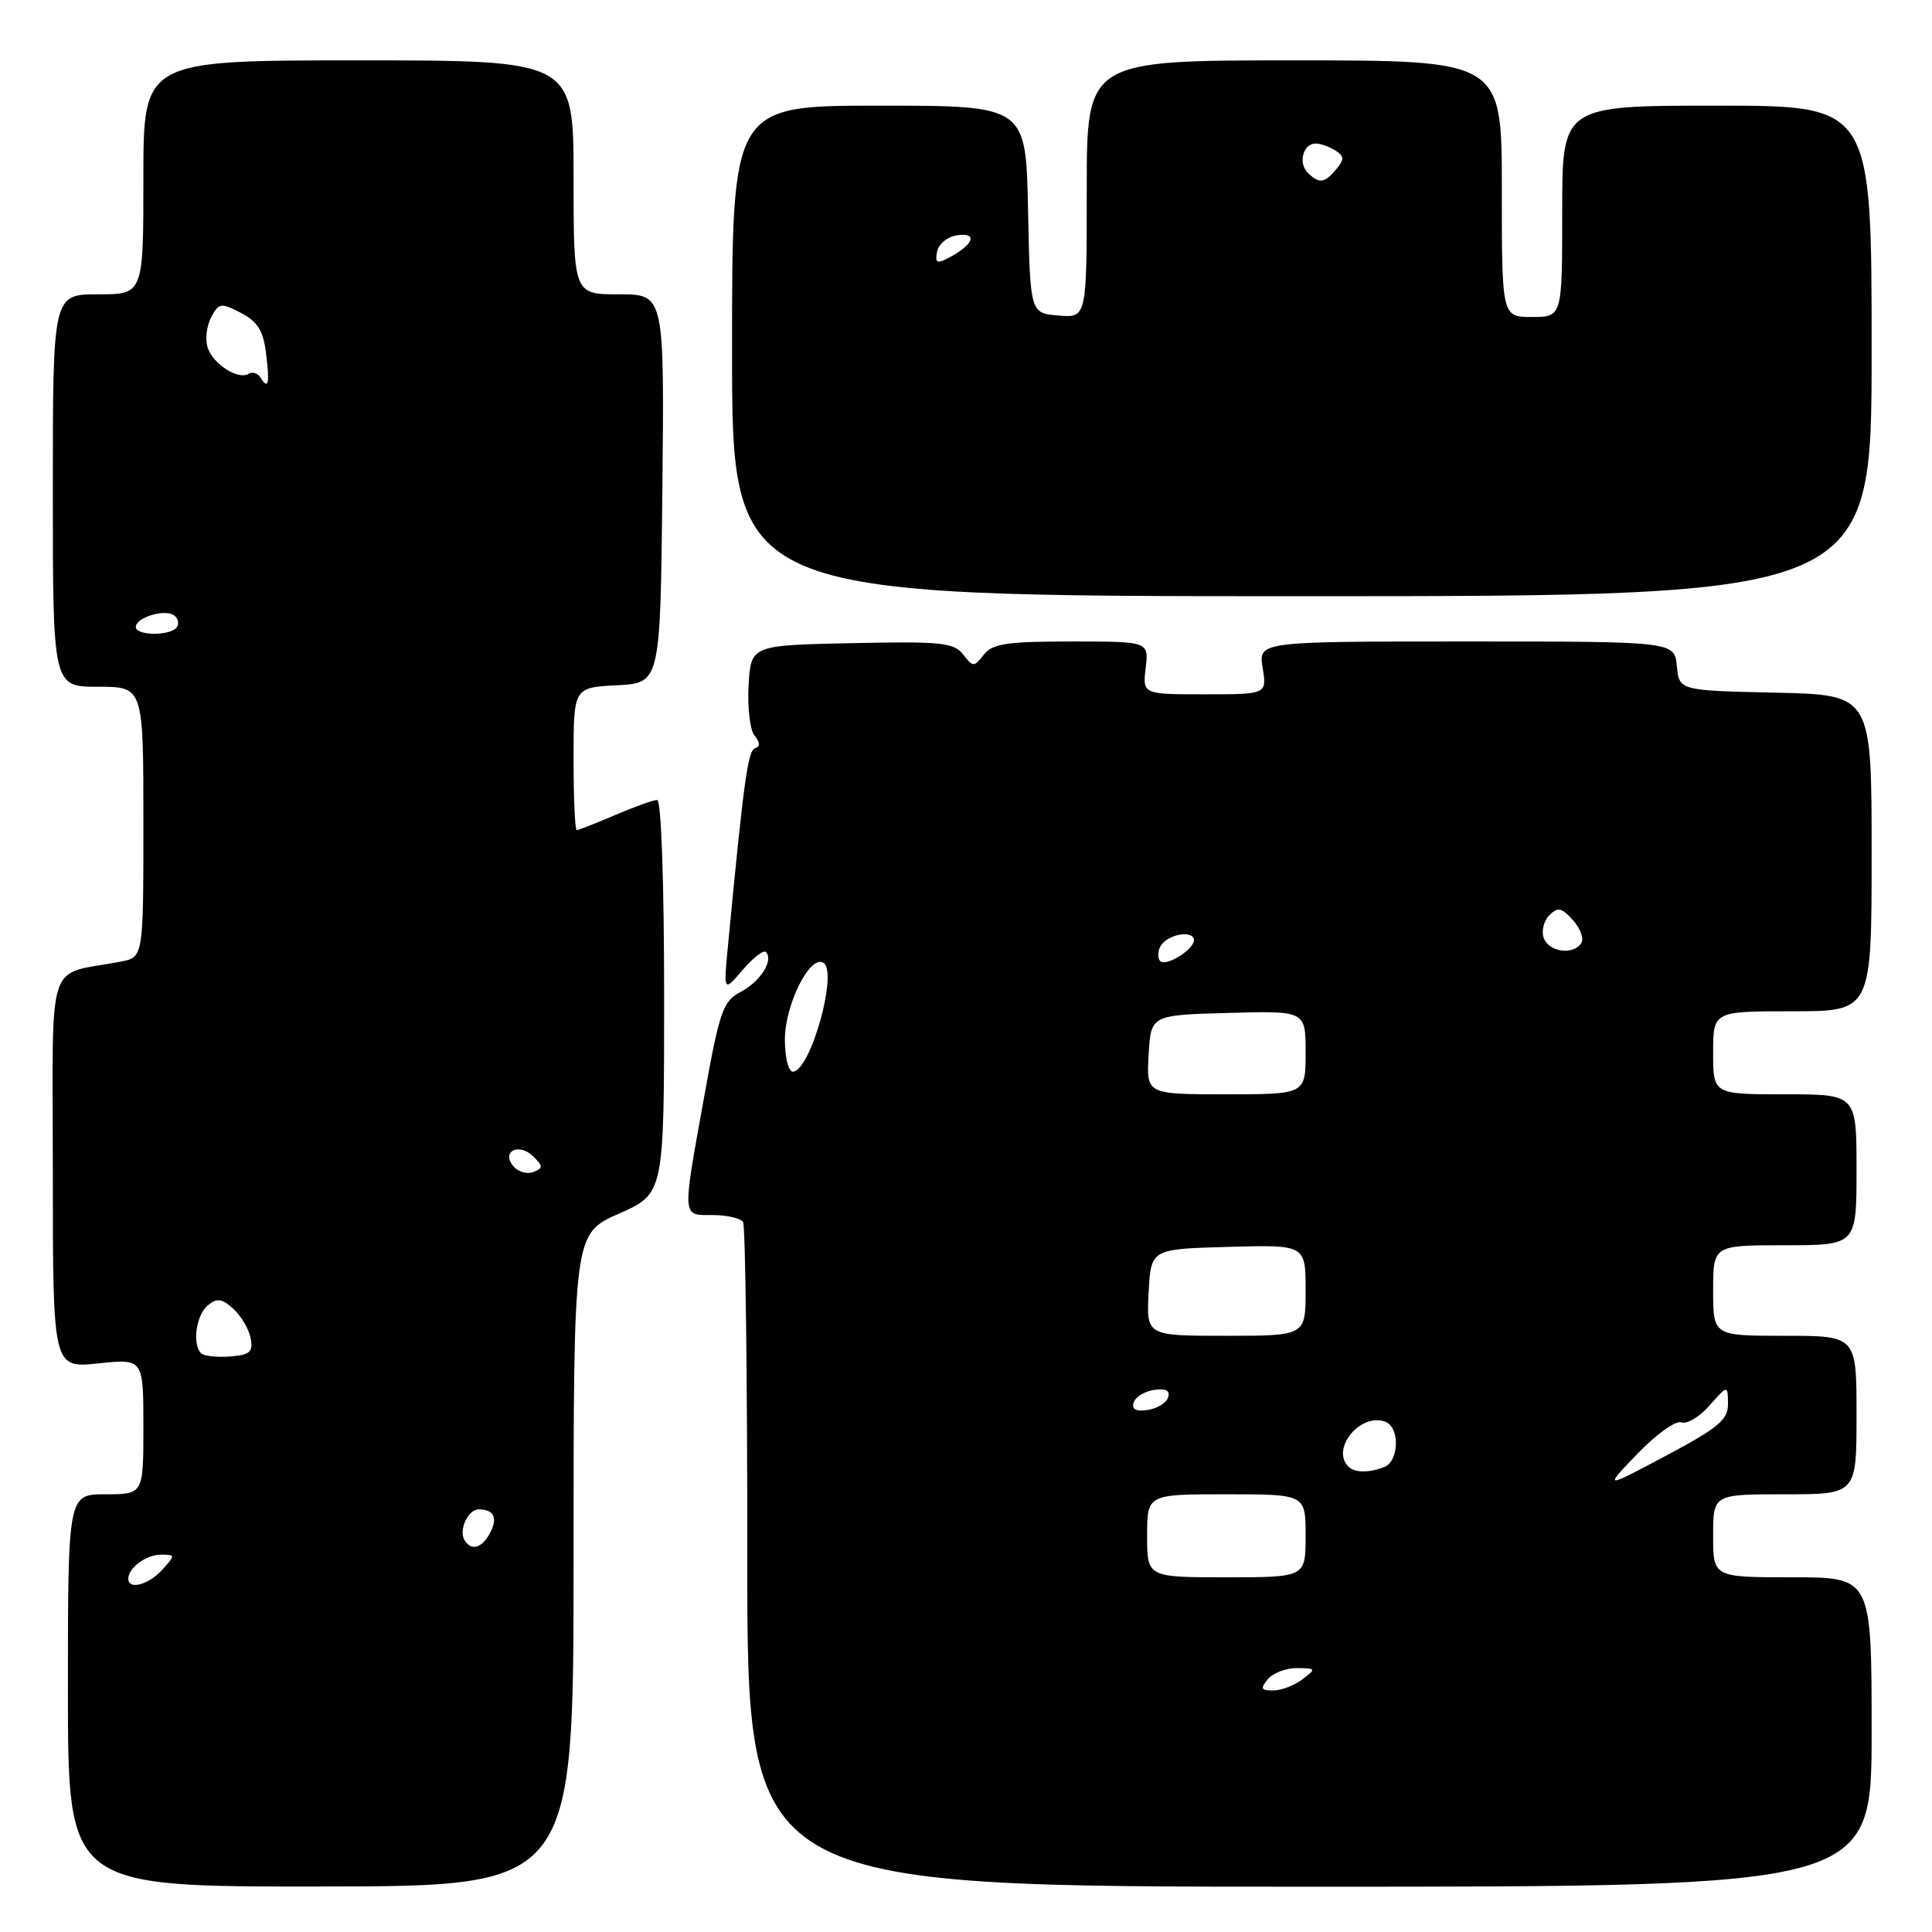 <?xml version="1.0" encoding="UTF-8" standalone="no"?>
<!DOCTYPE svg PUBLIC "-//W3C//DTD SVG 1.1//EN" "http://www.w3.org/Graphics/SVG/1.1/DTD/svg11.dtd" >
<svg xmlns="http://www.w3.org/2000/svg" xmlns:xlink="http://www.w3.org/1999/xlink" version="1.1" viewBox="0 0 256 256">
 <g >
 <path fill="currentColor"
d=" M 76.00 206.70 C 76.00 163.47 76.00 163.47 82.00 160.82 C 88.00 158.17 88.00 158.17 88.00 132.08 C 88.00 116.93 87.62 106.00 87.08 106.00 C 86.58 106.00 84.07 106.90 81.50 108.00 C 78.93 109.10 76.65 110.00 76.42 110.00 C 76.19 110.00 76.00 105.75 76.00 100.55 C 76.00 91.10 76.00 91.10 81.75 90.80 C 87.50 90.50 87.50 90.50 87.77 64.75 C 88.03 39.00 88.03 39.00 82.02 39.00 C 76.00 39.00 76.00 39.00 76.00 23.50 C 76.00 8.00 76.00 8.00 47.50 8.00 C 19.00 8.00 19.00 8.00 19.00 23.50 C 19.00 39.00 19.00 39.00 13.00 39.00 C 7.00 39.00 7.00 39.00 7.00 65.00 C 7.00 91.00 7.00 91.00 13.00 91.00 C 19.00 91.00 19.00 91.00 19.00 108.92 C 19.00 126.84 19.00 126.84 16.00 127.42 C 5.94 129.36 7.00 126.08 7.00 155.22 C 7.00 181.28 7.00 181.28 13.00 180.66 C 19.00 180.03 19.00 180.03 19.00 189.02 C 19.00 198.00 19.00 198.00 14.00 198.00 C 9.00 198.00 9.00 198.00 9.00 224.00 C 9.00 250.01 9.00 250.01 42.50 249.97 C 76.00 249.94 76.00 249.94 76.00 206.70 Z  M 248.00 229.50 C 248.00 209.00 248.00 209.00 237.50 209.00 C 227.00 209.00 227.00 209.00 227.00 203.50 C 227.00 198.00 227.00 198.00 236.50 198.00 C 246.00 198.00 246.00 198.00 246.00 187.50 C 246.00 177.00 246.00 177.00 236.50 177.00 C 227.00 177.00 227.00 177.00 227.00 171.00 C 227.00 165.00 227.00 165.00 236.50 165.00 C 246.00 165.00 246.00 165.00 246.00 155.00 C 246.00 145.00 246.00 145.00 236.50 145.00 C 227.00 145.00 227.00 145.00 227.00 139.50 C 227.00 134.00 227.00 134.00 237.50 134.00 C 248.00 134.00 248.00 134.00 248.00 113.03 C 248.00 92.06 248.00 92.06 235.25 91.78 C 222.50 91.50 222.50 91.50 222.19 88.25 C 221.87 85.00 221.87 85.00 194.31 85.00 C 166.74 85.00 166.74 85.00 167.31 88.50 C 167.87 92.00 167.87 92.00 159.64 92.00 C 151.40 92.00 151.40 92.00 151.81 88.50 C 152.22 85.00 152.22 85.00 141.97 85.00 C 133.39 85.00 131.50 85.29 130.36 86.75 C 129.07 88.42 128.93 88.41 127.62 86.72 C 126.39 85.14 124.70 84.97 112.87 85.22 C 99.50 85.50 99.50 85.50 99.19 90.83 C 99.03 93.76 99.38 96.76 99.99 97.48 C 100.73 98.38 100.75 98.92 100.04 99.15 C 99.10 99.47 98.55 103.43 96.49 125.00 C 95.86 131.50 95.86 131.50 98.39 128.54 C 99.78 126.91 101.17 125.83 101.48 126.15 C 102.55 127.22 100.76 130.06 98.16 131.42 C 95.80 132.66 95.36 133.91 93.34 145.14 C 90.36 161.67 90.32 161.00 94.44 161.00 C 96.33 161.00 98.14 161.42 98.46 161.93 C 98.77 162.44 99.03 182.47 99.02 206.43 C 99.01 250.00 99.01 250.00 173.51 250.00 C 248.00 250.00 248.00 250.00 248.00 229.50 Z  M 248.00 46.50 C 248.00 14.00 248.00 14.00 227.50 14.00 C 207.00 14.00 207.00 14.00 207.00 28.00 C 207.00 42.00 207.00 42.00 203.00 42.00 C 199.00 42.00 199.00 42.00 199.00 25.00 C 199.00 8.00 199.00 8.00 171.50 8.00 C 144.00 8.00 144.00 8.00 144.00 25.06 C 144.00 42.12 144.00 42.12 140.25 41.81 C 136.50 41.50 136.50 41.50 136.22 27.75 C 135.94 14.00 135.94 14.00 116.47 14.00 C 97.00 14.00 97.00 14.00 97.00 46.50 C 97.00 79.00 97.00 79.00 172.50 79.00 C 248.00 79.00 248.00 79.00 248.00 46.50 Z  M 17.00 209.20 C 17.00 207.74 19.37 206.00 21.35 206.00 C 23.25 206.00 23.25 206.06 21.50 208.00 C 19.69 210.00 17.00 210.71 17.00 209.20 Z  M 61.56 204.09 C 60.74 202.76 62.01 200.00 63.44 200.00 C 65.45 200.00 65.99 201.14 64.93 203.13 C 63.85 205.15 62.45 205.55 61.56 204.09 Z  M 26.65 179.32 C 25.45 178.12 25.98 174.26 27.52 172.98 C 28.76 171.96 29.38 172.04 30.91 173.42 C 31.95 174.36 32.98 176.11 33.21 177.31 C 33.56 179.15 33.13 179.54 30.47 179.74 C 28.73 179.87 27.01 179.68 26.65 179.32 Z  M 68.02 154.53 C 66.37 152.54 68.79 151.37 70.67 153.24 C 71.98 154.55 71.98 154.79 70.65 155.30 C 69.82 155.62 68.64 155.27 68.02 154.53 Z  M 18.00 83.07 C 18.00 81.84 21.69 80.69 23.01 81.50 C 23.57 81.85 23.77 82.56 23.46 83.07 C 22.71 84.28 18.00 84.28 18.00 83.07 Z  M 34.53 50.05 C 34.16 49.45 33.45 49.22 32.95 49.53 C 31.56 50.39 28.21 48.24 27.51 46.04 C 27.17 44.96 27.38 43.16 27.98 42.03 C 29.00 40.13 29.28 40.09 31.93 41.46 C 34.11 42.59 34.88 43.82 35.24 46.72 C 35.76 50.83 35.57 51.73 34.53 50.05 Z  M 168.00 222.50 C 168.68 221.68 170.43 221.01 171.87 221.03 C 174.40 221.06 174.43 221.12 172.56 222.53 C 171.49 223.34 169.75 224.00 168.69 224.00 C 167.08 224.00 166.97 223.75 168.00 222.50 Z  M 152.00 203.50 C 152.00 198.00 152.00 198.00 162.50 198.00 C 173.00 198.00 173.00 198.00 173.00 203.50 C 173.00 209.00 173.00 209.00 162.50 209.00 C 152.00 209.00 152.00 209.00 152.00 203.50 Z  M 216.98 192.62 C 219.44 190.06 222.05 188.19 222.78 188.47 C 223.51 188.75 225.20 187.75 226.52 186.24 C 228.94 183.50 228.94 183.50 228.97 186.00 C 228.99 188.12 227.74 189.17 220.75 192.89 C 212.50 197.28 212.50 197.28 216.98 192.62 Z  M 178.67 194.33 C 176.30 191.96 180.29 187.13 183.58 188.39 C 185.51 189.13 185.39 193.64 183.42 194.39 C 181.35 195.19 179.50 195.16 178.67 194.33 Z  M 150.22 185.83 C 150.46 185.10 151.68 184.35 152.94 184.17 C 154.49 183.94 155.08 184.26 154.78 185.17 C 154.54 185.90 153.32 186.65 152.06 186.83 C 150.51 187.06 149.92 186.74 150.22 185.83 Z  M 152.20 171.25 C 152.50 165.50 152.50 165.50 162.75 165.22 C 173.00 164.93 173.00 164.93 173.00 170.97 C 173.00 177.00 173.00 177.00 162.45 177.00 C 151.90 177.00 151.90 177.00 152.20 171.25 Z  M 152.20 139.75 C 152.50 134.50 152.50 134.50 162.75 134.22 C 173.00 133.93 173.00 133.93 173.00 139.47 C 173.00 145.00 173.00 145.00 162.45 145.00 C 151.90 145.00 151.90 145.00 152.20 139.75 Z  M 104.00 137.75 C 104.01 133.11 107.33 126.47 109.11 127.57 C 111.08 128.78 107.37 142.00 105.05 142.00 C 104.47 142.00 104.00 140.09 104.00 137.75 Z  M 153.66 127.26 C 153.37 126.79 153.44 125.91 153.82 125.30 C 154.70 123.88 157.77 123.23 158.18 124.38 C 158.62 125.59 154.32 128.33 153.66 127.26 Z  M 204.57 124.32 C 204.22 123.40 204.54 122.04 205.28 121.29 C 206.42 120.15 206.92 120.25 208.41 121.91 C 209.39 122.99 209.90 124.35 209.54 124.94 C 208.52 126.59 205.29 126.19 204.57 124.32 Z  M 124.17 33.33 C 124.37 32.31 125.56 31.35 126.87 31.17 C 129.58 30.78 129.02 32.39 125.86 34.08 C 124.13 35.00 123.87 34.89 124.17 33.33 Z  M 173.28 22.88 C 171.97 21.57 172.69 18.99 174.36 19.02 C 174.99 19.02 176.15 19.44 176.94 19.94 C 178.13 20.69 178.15 21.12 177.06 22.42 C 175.51 24.29 174.78 24.38 173.28 22.88 Z "/>
</g>
</svg>